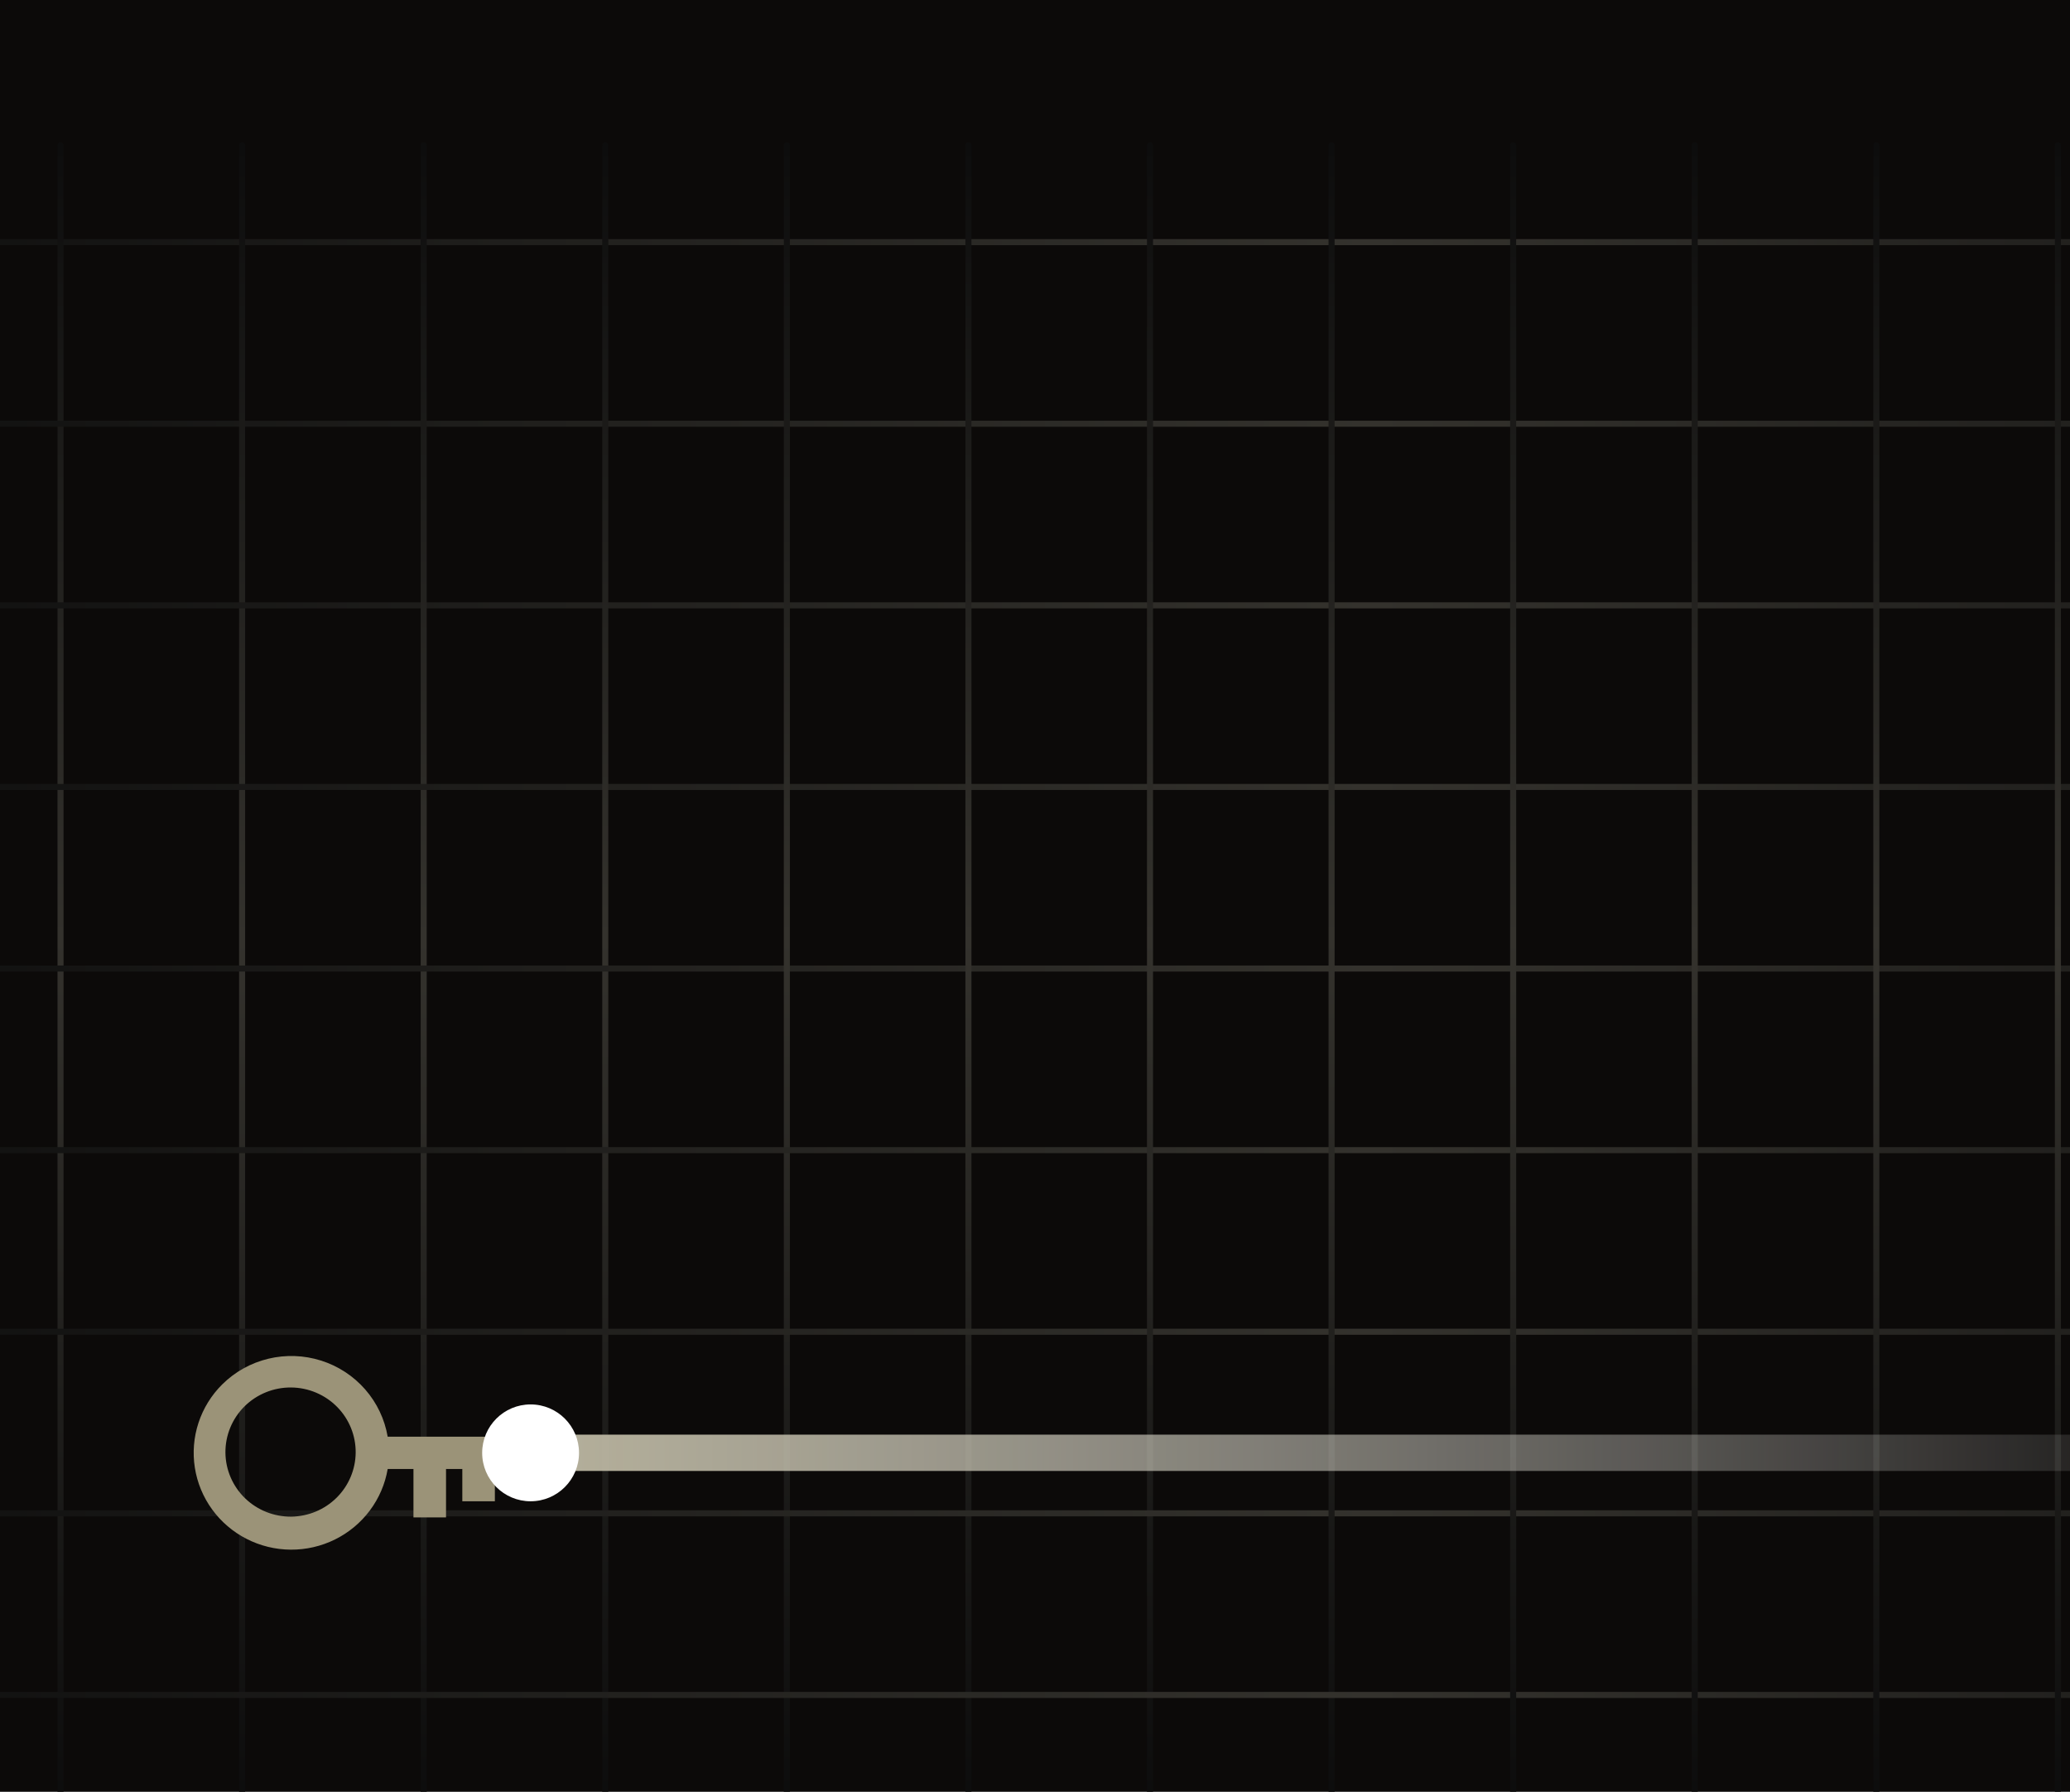 <svg width="342" height="296" viewBox="0 0 342 296" fill="none" xmlns="http://www.w3.org/2000/svg">
<g clip-path="url(#clip0_832_1631)">
<rect width="434" height="320" fill="#0C0A09"/>
<path d="M474 40L-40 40" stroke="url(#paint0_linear_832_1631)" stroke-linecap="round" stroke-linejoin="round"/>
<path d="M10 24V296" stroke="url(#paint1_linear_832_1631)" stroke-linecap="round" stroke-linejoin="round"/>
<path d="M474 70L-40 70" stroke="url(#paint2_linear_832_1631)" stroke-linecap="round" stroke-linejoin="round"/>
<path d="M40 24V296" stroke="url(#paint3_linear_832_1631)" stroke-linecap="round" stroke-linejoin="round"/>
<path d="M474 100L-40 100" stroke="url(#paint4_linear_832_1631)" stroke-linecap="round" stroke-linejoin="round"/>
<path d="M70 24V296" stroke="url(#paint5_linear_832_1631)" stroke-linecap="round" stroke-linejoin="round"/>
<path d="M474 130L-40 130" stroke="url(#paint6_linear_832_1631)" stroke-linecap="round" stroke-linejoin="round"/>
<path d="M100 24V296" stroke="url(#paint7_linear_832_1631)" stroke-linecap="round" stroke-linejoin="round"/>
<path d="M474 160L-40 160" stroke="url(#paint8_linear_832_1631)" stroke-linecap="round" stroke-linejoin="round"/>
<path d="M130 24V296" stroke="url(#paint9_linear_832_1631)" stroke-linecap="round" stroke-linejoin="round"/>
<path d="M474 190L-40 190" stroke="url(#paint10_linear_832_1631)" stroke-linecap="round" stroke-linejoin="round"/>
<path d="M160 24V296" stroke="url(#paint11_linear_832_1631)" stroke-linecap="round" stroke-linejoin="round"/>
<path d="M474 220L-40 220" stroke="url(#paint12_linear_832_1631)" stroke-linecap="round" stroke-linejoin="round"/>
<path d="M190 24V296" stroke="url(#paint13_linear_832_1631)" stroke-linecap="round" stroke-linejoin="round"/>
<path d="M474 250L-40 250" stroke="url(#paint14_linear_832_1631)" stroke-linecap="round" stroke-linejoin="round"/>
<path d="M220 24V296" stroke="url(#paint15_linear_832_1631)" stroke-linecap="round" stroke-linejoin="round"/>
<path d="M474 280L-40 280" stroke="url(#paint16_linear_832_1631)" stroke-linecap="round" stroke-linejoin="round"/>
<path d="M250 24V296" stroke="url(#paint17_linear_832_1631)" stroke-linecap="round" stroke-linejoin="round"/>
<path d="M280 24V296" stroke="url(#paint18_linear_832_1631)" stroke-linecap="round" stroke-linejoin="round"/>
<path d="M310 24V296" stroke="url(#paint19_linear_832_1631)" stroke-linecap="round" stroke-linejoin="round"/>
<path d="M340 24V296" stroke="url(#paint20_linear_832_1631)" stroke-linecap="round" stroke-linejoin="round"/>
<path d="M55.744 232.466C54.751 231.447 53.564 230.634 52.251 230.075C50.938 229.516 49.526 229.222 48.098 229.21C46.669 229.197 45.252 229.467 43.93 230.004C42.608 230.54 41.406 231.332 40.396 232.333C39.386 233.335 38.587 234.526 38.046 235.837C37.505 237.148 37.232 238.552 37.245 239.969C37.257 241.385 37.554 242.785 38.118 244.086C38.682 245.387 39.502 246.564 40.529 247.548C42.559 249.491 45.277 250.566 48.098 250.542C50.919 250.518 53.618 249.396 55.613 247.418C57.608 245.441 58.739 242.765 58.764 239.969C58.788 237.172 57.704 234.477 55.744 232.466ZM36.726 228.692C38.821 226.616 41.451 225.152 44.33 224.459C47.208 223.767 50.223 223.873 53.045 224.766C55.867 225.659 58.386 227.304 60.328 229.522C62.269 231.74 63.557 234.445 64.051 237.34H85.796V242.674H81.761V248.007H76.382V242.674H73.692V250.668H68.311V242.674H64.053C63.629 245.156 62.62 247.504 61.108 249.526C59.597 251.549 57.625 253.19 55.353 254.315C53.081 255.44 50.574 256.018 48.034 256.001C45.495 255.985 42.995 255.375 40.738 254.22C38.482 253.066 36.532 251.4 35.047 249.357C33.562 247.315 32.584 244.954 32.193 242.467C31.802 239.979 32.008 237.436 32.795 235.042C33.582 232.649 34.928 230.473 36.723 228.692H36.726Z" fill="#9B9378"/>
<rect x="89" y="237" width="286" height="6" fill="url(#paint21_linear_832_1631)"/>
<g filter="url(#filter0_f_832_1631)">
<circle cx="87.663" cy="240.008" r="6" fill="white"/>
</g>
<g filter="url(#filter1_f_832_1631)">
<circle cx="87.663" cy="240.008" r="8" fill="white"/>
</g>
<g filter="url(#filter2_f_832_1631)">
<circle cx="87.663" cy="240.008" r="4" fill="white"/>
</g>
</g>
<defs>
<filter id="filter0_f_832_1631" x="76.763" y="229.108" width="21.8" height="21.8" filterUnits="userSpaceOnUse" color-interpolation-filters="sRGB">
<feFlood flood-opacity="0" result="BackgroundImageFix"/>
<feBlend mode="normal" in="SourceGraphic" in2="BackgroundImageFix" result="shape"/>
<feGaussianBlur stdDeviation="2.45" result="effect1_foregroundBlur_832_1631"/>
</filter>
<filter id="filter1_f_832_1631" x="71.163" y="223.508" width="33" height="33" filterUnits="userSpaceOnUse" color-interpolation-filters="sRGB">
<feFlood flood-opacity="0" result="BackgroundImageFix"/>
<feBlend mode="normal" in="SourceGraphic" in2="BackgroundImageFix" result="shape"/>
<feGaussianBlur stdDeviation="4.25" result="effect1_foregroundBlur_832_1631"/>
</filter>
<filter id="filter2_f_832_1631" x="78.763" y="231.108" width="17.8" height="17.8" filterUnits="userSpaceOnUse" color-interpolation-filters="sRGB">
<feFlood flood-opacity="0" result="BackgroundImageFix"/>
<feBlend mode="normal" in="SourceGraphic" in2="BackgroundImageFix" result="shape"/>
<feGaussianBlur stdDeviation="2.45" result="effect1_foregroundBlur_832_1631"/>
</filter>
<linearGradient id="paint0_linear_832_1631" x1="474" y1="40.5" x2="-40" y2="40.5" gradientUnits="userSpaceOnUse">
<stop stop-color="#0D0D0D"/>
<stop offset="0.481" stop-color="#34322D"/>
<stop offset="1" stop-color="#0D0D0D"/>
</linearGradient>
<linearGradient id="paint1_linear_832_1631" x1="10.5" y1="24" x2="10.5" y2="296" gradientUnits="userSpaceOnUse">
<stop stop-color="#0D0D0D"/>
<stop offset="0.481" stop-color="#34322D"/>
<stop offset="1" stop-color="#0D0D0D"/>
</linearGradient>
<linearGradient id="paint2_linear_832_1631" x1="474" y1="70.5" x2="-40" y2="70.5" gradientUnits="userSpaceOnUse">
<stop stop-color="#0D0D0D"/>
<stop offset="0.481" stop-color="#34322D"/>
<stop offset="1" stop-color="#0D0D0D"/>
</linearGradient>
<linearGradient id="paint3_linear_832_1631" x1="40.5" y1="24" x2="40.5" y2="296" gradientUnits="userSpaceOnUse">
<stop stop-color="#0D0D0D"/>
<stop offset="0.481" stop-color="#34322D"/>
<stop offset="1" stop-color="#0D0D0D"/>
</linearGradient>
<linearGradient id="paint4_linear_832_1631" x1="474" y1="100.5" x2="-40" y2="100.5" gradientUnits="userSpaceOnUse">
<stop stop-color="#0D0D0D"/>
<stop offset="0.481" stop-color="#34322D"/>
<stop offset="1" stop-color="#0D0D0D"/>
</linearGradient>
<linearGradient id="paint5_linear_832_1631" x1="70.5" y1="24" x2="70.5" y2="296" gradientUnits="userSpaceOnUse">
<stop stop-color="#0D0D0D"/>
<stop offset="0.481" stop-color="#34322D"/>
<stop offset="1" stop-color="#0D0D0D"/>
</linearGradient>
<linearGradient id="paint6_linear_832_1631" x1="474" y1="130.5" x2="-40" y2="130.5" gradientUnits="userSpaceOnUse">
<stop stop-color="#0D0D0D"/>
<stop offset="0.481" stop-color="#34322D"/>
<stop offset="1" stop-color="#0D0D0D"/>
</linearGradient>
<linearGradient id="paint7_linear_832_1631" x1="100.5" y1="24" x2="100.5" y2="296" gradientUnits="userSpaceOnUse">
<stop stop-color="#0D0D0D"/>
<stop offset="0.481" stop-color="#34322D"/>
<stop offset="1" stop-color="#0D0D0D"/>
</linearGradient>
<linearGradient id="paint8_linear_832_1631" x1="474" y1="160.5" x2="-40" y2="160.5" gradientUnits="userSpaceOnUse">
<stop stop-color="#0D0D0D"/>
<stop offset="0.481" stop-color="#34322D"/>
<stop offset="1" stop-color="#0D0D0D"/>
</linearGradient>
<linearGradient id="paint9_linear_832_1631" x1="130.5" y1="24" x2="130.5" y2="296" gradientUnits="userSpaceOnUse">
<stop stop-color="#0D0D0D"/>
<stop offset="0.481" stop-color="#34322D"/>
<stop offset="1" stop-color="#0D0D0D"/>
</linearGradient>
<linearGradient id="paint10_linear_832_1631" x1="474" y1="190.5" x2="-40" y2="190.5" gradientUnits="userSpaceOnUse">
<stop stop-color="#0D0D0D"/>
<stop offset="0.481" stop-color="#34322D"/>
<stop offset="1" stop-color="#0D0D0D"/>
</linearGradient>
<linearGradient id="paint11_linear_832_1631" x1="160.5" y1="24" x2="160.5" y2="296" gradientUnits="userSpaceOnUse">
<stop stop-color="#0D0D0D"/>
<stop offset="0.481" stop-color="#34322D"/>
<stop offset="1" stop-color="#0D0D0D"/>
</linearGradient>
<linearGradient id="paint12_linear_832_1631" x1="474" y1="220.5" x2="-40" y2="220.5" gradientUnits="userSpaceOnUse">
<stop stop-color="#0D0D0D"/>
<stop offset="0.481" stop-color="#34322D"/>
<stop offset="1" stop-color="#0D0D0D"/>
</linearGradient>
<linearGradient id="paint13_linear_832_1631" x1="190.5" y1="24" x2="190.5" y2="296" gradientUnits="userSpaceOnUse">
<stop stop-color="#0D0D0D"/>
<stop offset="0.481" stop-color="#34322D"/>
<stop offset="1" stop-color="#0D0D0D"/>
</linearGradient>
<linearGradient id="paint14_linear_832_1631" x1="474" y1="250.5" x2="-40" y2="250.5" gradientUnits="userSpaceOnUse">
<stop stop-color="#0D0D0D"/>
<stop offset="0.481" stop-color="#34322D"/>
<stop offset="1" stop-color="#0D0D0D"/>
</linearGradient>
<linearGradient id="paint15_linear_832_1631" x1="220.5" y1="24" x2="220.5" y2="296" gradientUnits="userSpaceOnUse">
<stop stop-color="#0D0D0D"/>
<stop offset="0.481" stop-color="#34322D"/>
<stop offset="1" stop-color="#0D0D0D"/>
</linearGradient>
<linearGradient id="paint16_linear_832_1631" x1="474" y1="280.5" x2="-40" y2="280.5" gradientUnits="userSpaceOnUse">
<stop stop-color="#0D0D0D"/>
<stop offset="0.481" stop-color="#34322D"/>
<stop offset="1" stop-color="#0D0D0D"/>
</linearGradient>
<linearGradient id="paint17_linear_832_1631" x1="250.5" y1="24" x2="250.5" y2="296" gradientUnits="userSpaceOnUse">
<stop stop-color="#0D0D0D"/>
<stop offset="0.481" stop-color="#34322D"/>
<stop offset="1" stop-color="#0D0D0D"/>
</linearGradient>
<linearGradient id="paint18_linear_832_1631" x1="280.5" y1="24" x2="280.5" y2="296" gradientUnits="userSpaceOnUse">
<stop stop-color="#0D0D0D"/>
<stop offset="0.481" stop-color="#34322D"/>
<stop offset="1" stop-color="#0D0D0D"/>
</linearGradient>
<linearGradient id="paint19_linear_832_1631" x1="310.5" y1="24" x2="310.5" y2="296" gradientUnits="userSpaceOnUse">
<stop stop-color="#0D0D0D"/>
<stop offset="0.481" stop-color="#34322D"/>
<stop offset="1" stop-color="#0D0D0D"/>
</linearGradient>
<linearGradient id="paint20_linear_832_1631" x1="340.5" y1="24" x2="340.5" y2="296" gradientUnits="userSpaceOnUse">
<stop stop-color="#0D0D0D"/>
<stop offset="0.481" stop-color="#34322D"/>
<stop offset="1" stop-color="#0D0D0D"/>
</linearGradient>
<linearGradient id="paint21_linear_832_1631" x1="89" y1="240" x2="375" y2="240" gradientUnits="userSpaceOnUse">
<stop stop-color="#B5B09B"/>
<stop offset="1" stop-color="white" stop-opacity="0"/>
</linearGradient>
<clipPath id="clip0_832_1631">
<rect width="434" height="296" fill="white"/>
</clipPath>
</defs>
</svg>
